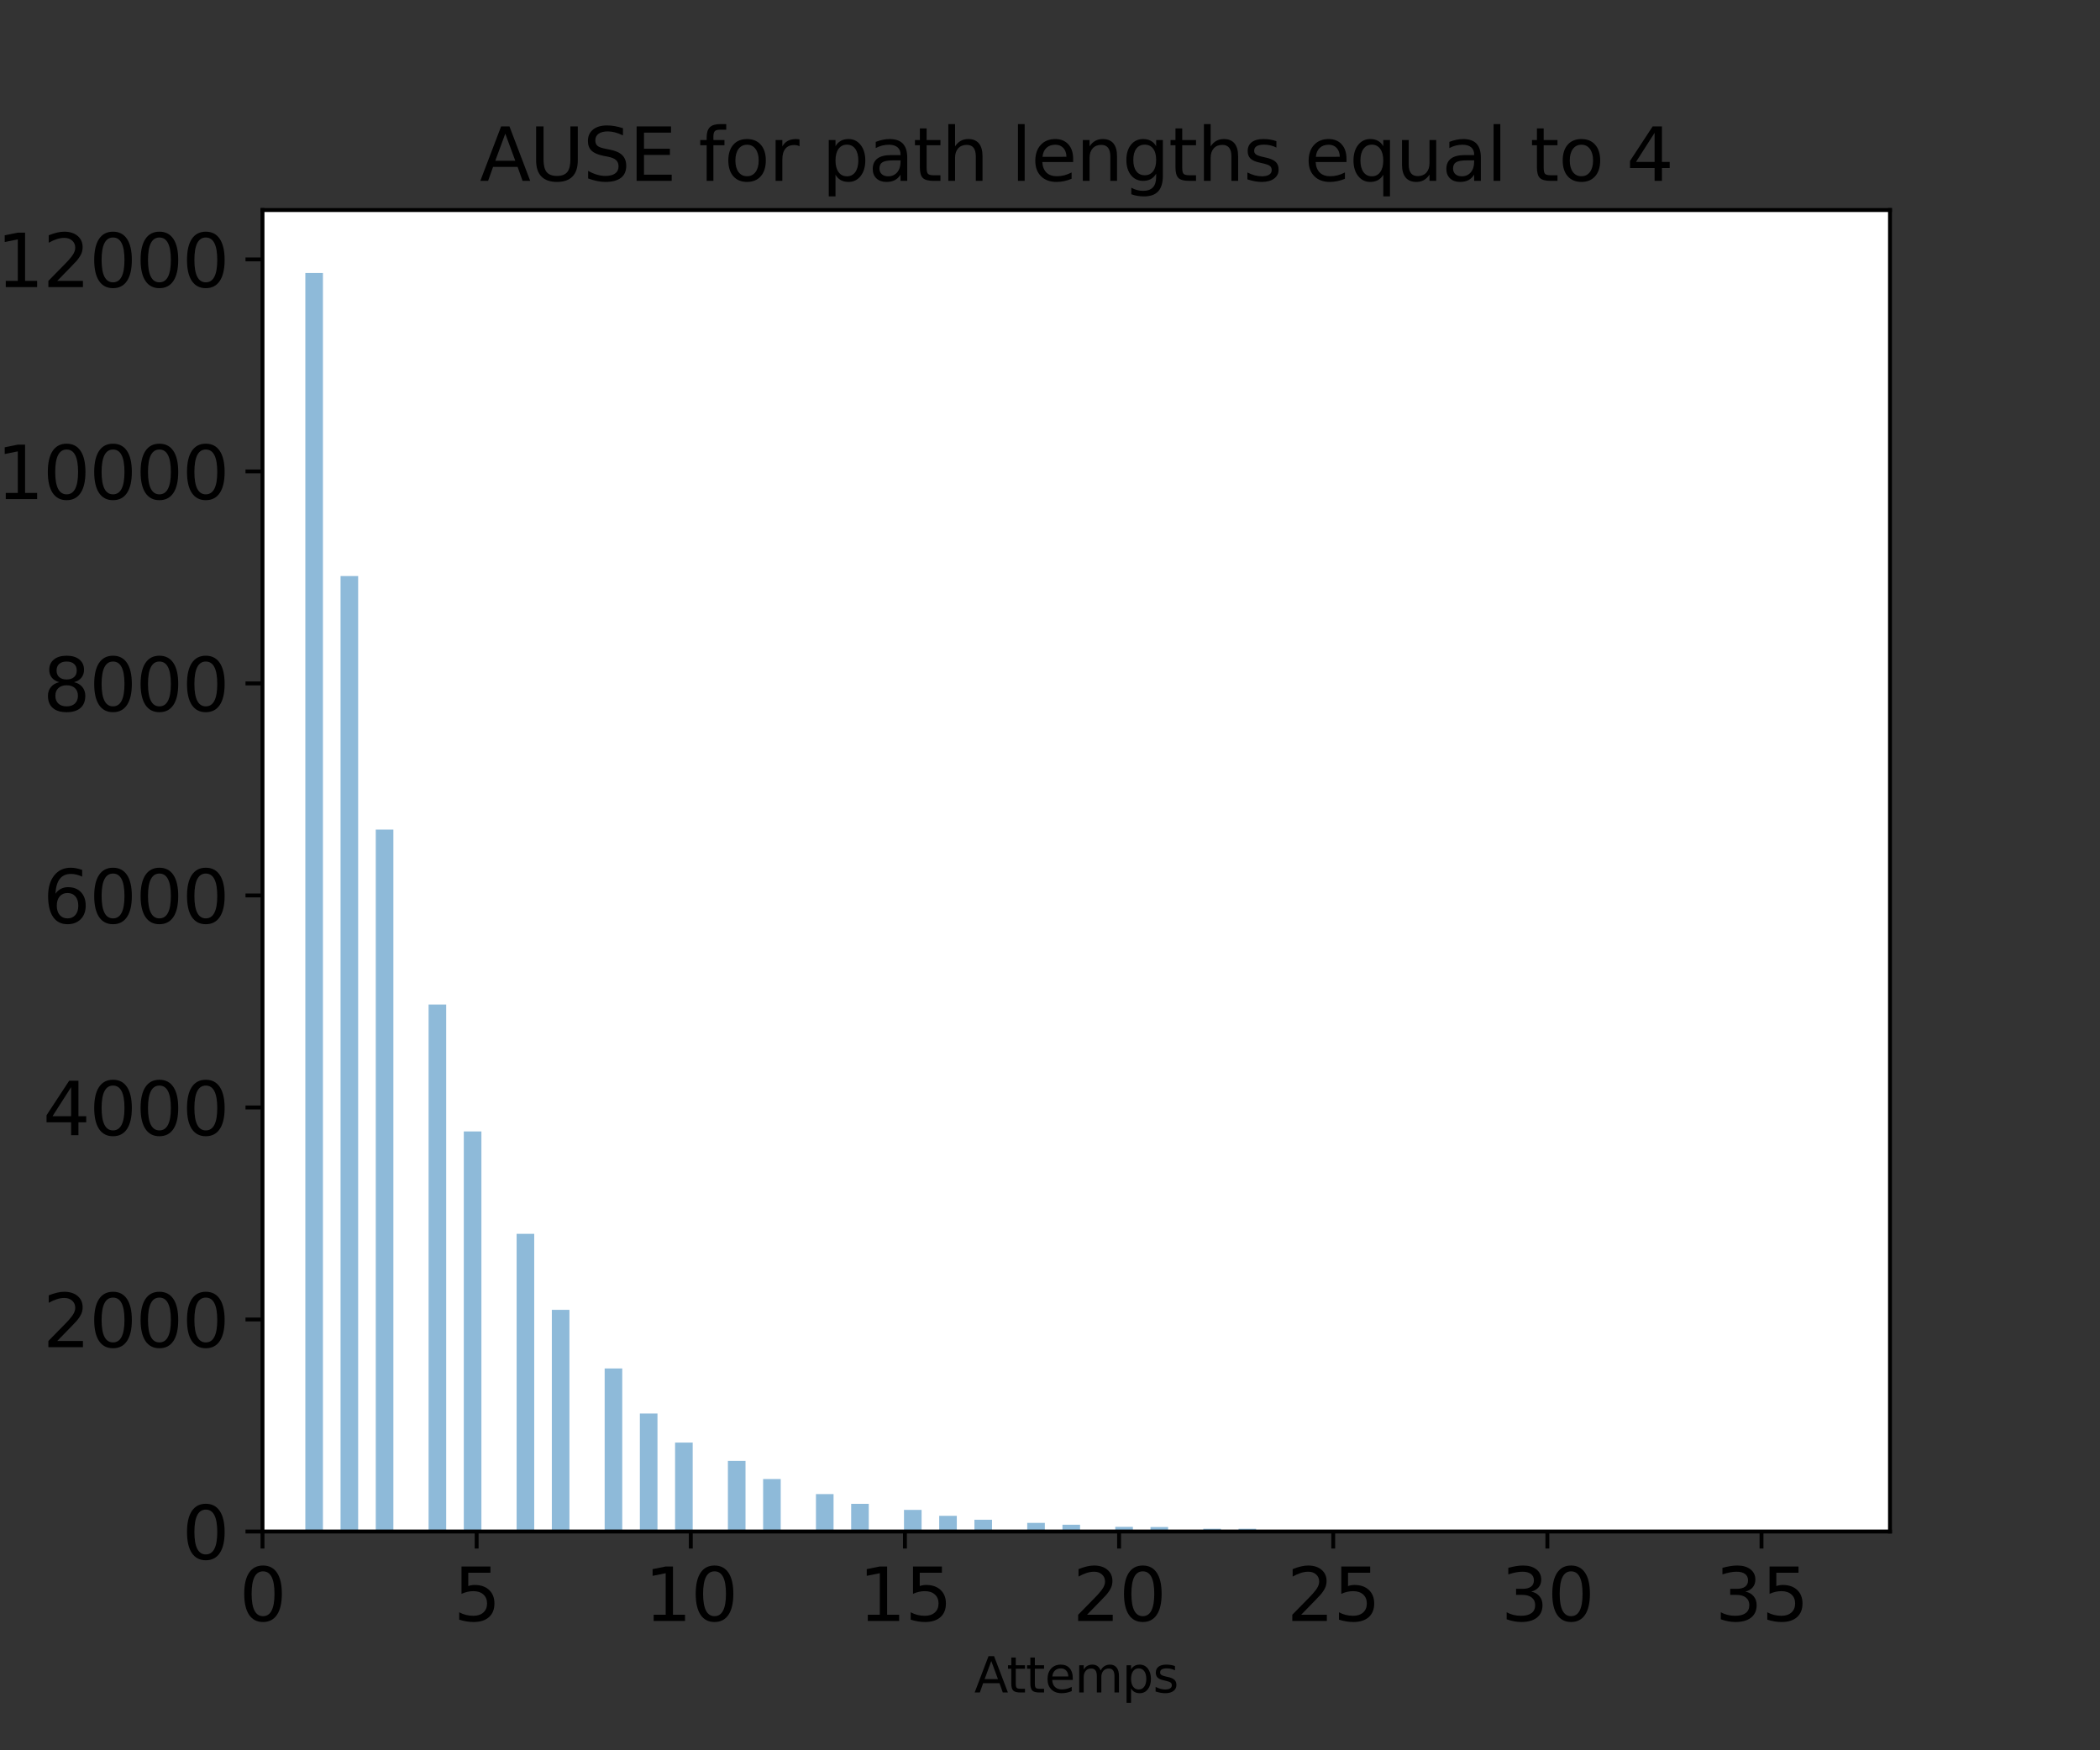 <?xml version="1.0" encoding="utf-8" standalone="no"?>
<!DOCTYPE svg PUBLIC "-//W3C//DTD SVG 1.1//EN"
  "http://www.w3.org/Graphics/SVG/1.1/DTD/svg11.dtd">
<svg xmlns:xlink="http://www.w3.org/1999/xlink" width="432pt" height="360pt" viewBox="0 0 432 360" xmlns="http://www.w3.org/2000/svg" version="1.1">
 <rect x="0" y="0" width="432" height="360" fill="#333333" stroke="none"/>
 <defs>
  <style type="text/css">*{stroke-linejoin: round; stroke-linecap: butt}</style>
 </defs>
 <g id="figure_1">
  <g id="patch_1">
   <path d="M 0 360 
L 432 360 
L 432 0 
L 0 0 
L 0 360 
z
" style="fill: none"/>
  </g>
  <g id="axes_1">
   <g id="patch_2">
    <path d="M 54 315 
L 388.8 315 
L 388.8 43.2 
L 54 43.2 
z
" style="fill: #ffffff"/>
   </g>
   <g id="patch_3">
    <path d="M 62.811 315 
L 66.433 315 
L 66.433 56.143 
L 62.811 56.143 
z
" clip-path="url(#pe72e572b0d)" style="fill: #1f77b4; opacity: 0.5"/>
   </g>
   <g id="patch_4">
    <path d="M 66.433 315 
L 70.055 315 
L 70.055 315 
L 66.433 315 
z
" clip-path="url(#pe72e572b0d)" style="fill: #1f77b4; opacity: 0.5"/>
   </g>
   <g id="patch_5">
    <path d="M 70.055 315 
L 73.677 315 
L 73.677 118.481 
L 70.055 118.481 
z
" clip-path="url(#pe72e572b0d)" style="fill: #1f77b4; opacity: 0.5"/>
   </g>
   <g id="patch_6">
    <path d="M 73.677 315 
L 77.299 315 
L 77.299 315 
L 73.677 315 
z
" clip-path="url(#pe72e572b0d)" style="fill: #1f77b4; opacity: 0.5"/>
   </g>
   <g id="patch_7">
    <path d="M 77.299 315 
L 80.921 315 
L 80.921 170.636 
L 77.299 170.636 
z
" clip-path="url(#pe72e572b0d)" style="fill: #1f77b4; opacity: 0.5"/>
   </g>
   <g id="patch_8">
    <path d="M 80.921 315 
L 84.543 315 
L 84.543 315 
L 80.921 315 
z
" clip-path="url(#pe72e572b0d)" style="fill: #1f77b4; opacity: 0.5"/>
   </g>
   <g id="patch_9">
    <path d="M 84.543 315 
L 88.165 315 
L 88.165 315 
L 84.543 315 
z
" clip-path="url(#pe72e572b0d)" style="fill: #1f77b4; opacity: 0.5"/>
   </g>
   <g id="patch_10">
    <path d="M 88.165 315 
L 91.787 315 
L 91.787 206.612 
L 88.165 206.612 
z
" clip-path="url(#pe72e572b0d)" style="fill: #1f77b4; opacity: 0.5"/>
   </g>
   <g id="patch_11">
    <path d="M 91.787 315 
L 95.409 315 
L 95.409 315 
L 91.787 315 
z
" clip-path="url(#pe72e572b0d)" style="fill: #1f77b4; opacity: 0.5"/>
   </g>
   <g id="patch_12">
    <path d="M 95.409 315 
L 99.032 315 
L 99.032 232.712 
L 95.409 232.712 
z
" clip-path="url(#pe72e572b0d)" style="fill: #1f77b4; opacity: 0.5"/>
   </g>
   <g id="patch_13">
    <path d="M 99.032 315 
L 102.654 315 
L 102.654 315 
L 99.032 315 
z
" clip-path="url(#pe72e572b0d)" style="fill: #1f77b4; opacity: 0.5"/>
   </g>
   <g id="patch_14">
    <path d="M 102.654 315 
L 106.276 315 
L 106.276 315 
L 102.654 315 
z
" clip-path="url(#pe72e572b0d)" style="fill: #1f77b4; opacity: 0.5"/>
   </g>
   <g id="patch_15">
    <path d="M 106.276 315 
L 109.898 315 
L 109.898 253.774 
L 106.276 253.774 
z
" clip-path="url(#pe72e572b0d)" style="fill: #1f77b4; opacity: 0.5"/>
   </g>
   <g id="patch_16">
    <path d="M 109.898 315 
L 113.52 315 
L 113.52 315 
L 109.898 315 
z
" clip-path="url(#pe72e572b0d)" style="fill: #1f77b4; opacity: 0.5"/>
   </g>
   <g id="patch_17">
    <path d="M 113.52 315 
L 117.142 315 
L 117.142 269.408 
L 113.52 269.408 
z
" clip-path="url(#pe72e572b0d)" style="fill: #1f77b4; opacity: 0.5"/>
   </g>
   <g id="patch_18">
    <path d="M 117.142 315 
L 120.764 315 
L 120.764 315 
L 117.142 315 
z
" clip-path="url(#pe72e572b0d)" style="fill: #1f77b4; opacity: 0.5"/>
   </g>
   <g id="patch_19">
    <path d="M 120.764 315 
L 124.386 315 
L 124.386 315 
L 120.764 315 
z
" clip-path="url(#pe72e572b0d)" style="fill: #1f77b4; opacity: 0.5"/>
   </g>
   <g id="patch_20">
    <path d="M 124.386 315 
L 128.008 315 
L 128.008 281.465 
L 124.386 281.465 
z
" clip-path="url(#pe72e572b0d)" style="fill: #1f77b4; opacity: 0.5"/>
   </g>
   <g id="patch_21">
    <path d="M 128.008 315 
L 131.631 315 
L 131.631 315 
L 128.008 315 
z
" clip-path="url(#pe72e572b0d)" style="fill: #1f77b4; opacity: 0.5"/>
   </g>
   <g id="patch_22">
    <path d="M 131.631 315 
L 135.253 315 
L 135.253 290.732 
L 131.631 290.732 
z
" clip-path="url(#pe72e572b0d)" style="fill: #1f77b4; opacity: 0.5"/>
   </g>
   <g id="patch_23">
    <path d="M 135.253 315 
L 138.875 315 
L 138.875 315 
L 135.253 315 
z
" clip-path="url(#pe72e572b0d)" style="fill: #1f77b4; opacity: 0.5"/>
   </g>
   <g id="patch_24">
    <path d="M 138.875 315 
L 142.497 315 
L 142.497 296.706 
L 138.875 296.706 
z
" clip-path="url(#pe72e572b0d)" style="fill: #1f77b4; opacity: 0.5"/>
   </g>
   <g id="patch_25">
    <path d="M 142.497 315 
L 146.119 315 
L 146.119 315 
L 142.497 315 
z
" clip-path="url(#pe72e572b0d)" style="fill: #1f77b4; opacity: 0.5"/>
   </g>
   <g id="patch_26">
    <path d="M 146.119 315 
L 149.741 315 
L 149.741 315 
L 146.119 315 
z
" clip-path="url(#pe72e572b0d)" style="fill: #1f77b4; opacity: 0.5"/>
   </g>
   <g id="patch_27">
    <path d="M 149.741 315 
L 153.363 315 
L 153.363 300.479 
L 149.741 300.479 
z
" clip-path="url(#pe72e572b0d)" style="fill: #1f77b4; opacity: 0.5"/>
   </g>
   <g id="patch_28">
    <path d="M 153.363 315 
L 156.985 315 
L 156.985 315 
L 153.363 315 
z
" clip-path="url(#pe72e572b0d)" style="fill: #1f77b4; opacity: 0.5"/>
   </g>
   <g id="patch_29">
    <path d="M 156.985 315 
L 160.607 315 
L 160.607 304.207 
L 156.985 304.207 
z
" clip-path="url(#pe72e572b0d)" style="fill: #1f77b4; opacity: 0.5"/>
   </g>
   <g id="patch_30">
    <path d="M 160.607 315 
L 164.229 315 
L 164.229 315 
L 160.607 315 
z
" clip-path="url(#pe72e572b0d)" style="fill: #1f77b4; opacity: 0.5"/>
   </g>
   <g id="patch_31">
    <path d="M 164.229 315 
L 167.852 315 
L 167.852 315 
L 164.229 315 
z
" clip-path="url(#pe72e572b0d)" style="fill: #1f77b4; opacity: 0.5"/>
   </g>
   <g id="patch_32">
    <path d="M 167.852 315 
L 171.474 315 
L 171.474 307.303 
L 167.852 307.303 
z
" clip-path="url(#pe72e572b0d)" style="fill: #1f77b4; opacity: 0.5"/>
   </g>
   <g id="patch_33">
    <path d="M 171.474 315 
L 175.096 315 
L 175.096 315 
L 171.474 315 
z
" clip-path="url(#pe72e572b0d)" style="fill: #1f77b4; opacity: 0.5"/>
   </g>
   <g id="patch_34">
    <path d="M 175.096 315 
L 178.718 315 
L 178.718 309.309 
L 175.096 309.309 
z
" clip-path="url(#pe72e572b0d)" style="fill: #1f77b4; opacity: 0.5"/>
   </g>
   <g id="patch_35">
    <path d="M 178.718 315 
L 182.34 315 
L 182.34 315 
L 178.718 315 
z
" clip-path="url(#pe72e572b0d)" style="fill: #1f77b4; opacity: 0.5"/>
   </g>
   <g id="patch_36">
    <path d="M 182.34 315 
L 185.962 315 
L 185.962 315 
L 182.34 315 
z
" clip-path="url(#pe72e572b0d)" style="fill: #1f77b4; opacity: 0.5"/>
   </g>
   <g id="patch_37">
    <path d="M 185.962 315 
L 189.584 315 
L 189.584 310.552 
L 185.962 310.552 
z
" clip-path="url(#pe72e572b0d)" style="fill: #1f77b4; opacity: 0.5"/>
   </g>
   <g id="patch_38">
    <path d="M 189.584 315 
L 193.206 315 
L 193.206 315 
L 189.584 315 
z
" clip-path="url(#pe72e572b0d)" style="fill: #1f77b4; opacity: 0.5"/>
   </g>
   <g id="patch_39">
    <path d="M 193.206 315 
L 196.828 315 
L 196.828 311.773 
L 193.206 311.773 
z
" clip-path="url(#pe72e572b0d)" style="fill: #1f77b4; opacity: 0.5"/>
   </g>
   <g id="patch_40">
    <path d="M 196.828 315 
L 200.451 315 
L 200.451 315 
L 196.828 315 
z
" clip-path="url(#pe72e572b0d)" style="fill: #1f77b4; opacity: 0.5"/>
   </g>
   <g id="patch_41">
    <path d="M 200.451 315 
L 204.073 315 
L 204.073 312.58 
L 200.451 312.58 
z
" clip-path="url(#pe72e572b0d)" style="fill: #1f77b4; opacity: 0.5"/>
   </g>
   <g id="patch_42">
    <path d="M 204.073 315 
L 207.695 315 
L 207.695 315 
L 204.073 315 
z
" clip-path="url(#pe72e572b0d)" style="fill: #1f77b4; opacity: 0.5"/>
   </g>
   <g id="patch_43">
    <path d="M 207.695 315 
L 211.317 315 
L 211.317 315 
L 207.695 315 
z
" clip-path="url(#pe72e572b0d)" style="fill: #1f77b4; opacity: 0.5"/>
   </g>
   <g id="patch_44">
    <path d="M 211.317 315 
L 214.939 315 
L 214.939 313.234 
L 211.317 313.234 
z
" clip-path="url(#pe72e572b0d)" style="fill: #1f77b4; opacity: 0.5"/>
   </g>
   <g id="patch_45">
    <path d="M 214.939 315 
L 218.561 315 
L 218.561 315 
L 214.939 315 
z
" clip-path="url(#pe72e572b0d)" style="fill: #1f77b4; opacity: 0.5"/>
   </g>
   <g id="patch_46">
    <path d="M 218.561 315 
L 222.183 315 
L 222.183 313.605 
L 218.561 313.605 
z
" clip-path="url(#pe72e572b0d)" style="fill: #1f77b4; opacity: 0.5"/>
   </g>
   <g id="patch_47">
    <path d="M 222.183 315 
L 225.805 315 
L 225.805 315 
L 222.183 315 
z
" clip-path="url(#pe72e572b0d)" style="fill: #1f77b4; opacity: 0.5"/>
   </g>
   <g id="patch_48">
    <path d="M 225.805 315 
L 229.427 315 
L 229.427 315 
L 225.805 315 
z
" clip-path="url(#pe72e572b0d)" style="fill: #1f77b4; opacity: 0.5"/>
   </g>
   <g id="patch_49">
    <path d="M 229.427 315 
L 233.049 315 
L 233.049 314.041 
L 229.427 314.041 
z
" clip-path="url(#pe72e572b0d)" style="fill: #1f77b4; opacity: 0.5"/>
   </g>
   <g id="patch_50">
    <path d="M 233.049 315 
L 236.672 315 
L 236.672 315 
L 233.049 315 
z
" clip-path="url(#pe72e572b0d)" style="fill: #1f77b4; opacity: 0.5"/>
   </g>
   <g id="patch_51">
    <path d="M 236.672 315 
L 240.294 315 
L 240.294 314.084 
L 236.672 314.084 
z
" clip-path="url(#pe72e572b0d)" style="fill: #1f77b4; opacity: 0.5"/>
   </g>
   <g id="patch_52">
    <path d="M 240.294 315 
L 243.916 315 
L 243.916 315 
L 240.294 315 
z
" clip-path="url(#pe72e572b0d)" style="fill: #1f77b4; opacity: 0.5"/>
   </g>
   <g id="patch_53">
    <path d="M 243.916 315 
L 247.538 315 
L 247.538 315 
L 243.916 315 
z
" clip-path="url(#pe72e572b0d)" style="fill: #1f77b4; opacity: 0.5"/>
   </g>
   <g id="patch_54">
    <path d="M 247.538 315 
L 251.16 315 
L 251.16 314.433 
L 247.538 314.433 
z
" clip-path="url(#pe72e572b0d)" style="fill: #1f77b4; opacity: 0.5"/>
   </g>
   <g id="patch_55">
    <path d="M 251.16 315 
L 254.782 315 
L 254.782 315 
L 251.16 315 
z
" clip-path="url(#pe72e572b0d)" style="fill: #1f77b4; opacity: 0.5"/>
   </g>
   <g id="patch_56">
    <path d="M 254.782 315 
L 258.404 315 
L 258.404 314.433 
L 254.782 314.433 
z
" clip-path="url(#pe72e572b0d)" style="fill: #1f77b4; opacity: 0.5"/>
   </g>
   <g id="patch_57">
    <path d="M 258.404 315 
L 262.026 315 
L 262.026 315 
L 258.404 315 
z
" clip-path="url(#pe72e572b0d)" style="fill: #1f77b4; opacity: 0.5"/>
   </g>
   <g id="patch_58">
    <path d="M 262.026 315 
L 265.648 315 
L 265.648 314.695 
L 262.026 314.695 
z
" clip-path="url(#pe72e572b0d)" style="fill: #1f77b4; opacity: 0.5"/>
   </g>
   <g id="patch_59">
    <path d="M 265.648 315 
L 269.271 315 
L 269.271 315 
L 265.648 315 
z
" clip-path="url(#pe72e572b0d)" style="fill: #1f77b4; opacity: 0.5"/>
   </g>
   <g id="patch_60">
    <path d="M 269.271 315 
L 272.893 315 
L 272.893 315 
L 269.271 315 
z
" clip-path="url(#pe72e572b0d)" style="fill: #1f77b4; opacity: 0.5"/>
   </g>
   <g id="patch_61">
    <path d="M 272.893 315 
L 276.515 315 
L 276.515 314.76 
L 272.893 314.76 
z
" clip-path="url(#pe72e572b0d)" style="fill: #1f77b4; opacity: 0.5"/>
   </g>
   <g id="patch_62">
    <path d="M 276.515 315 
L 280.137 315 
L 280.137 315 
L 276.515 315 
z
" clip-path="url(#pe72e572b0d)" style="fill: #1f77b4; opacity: 0.5"/>
   </g>
   <g id="patch_63">
    <path d="M 280.137 315 
L 283.759 315 
L 283.759 314.717 
L 280.137 314.717 
z
" clip-path="url(#pe72e572b0d)" style="fill: #1f77b4; opacity: 0.5"/>
   </g>
   <g id="patch_64">
    <path d="M 283.759 315 
L 287.381 315 
L 287.381 315 
L 283.759 315 
z
" clip-path="url(#pe72e572b0d)" style="fill: #1f77b4; opacity: 0.5"/>
   </g>
   <g id="patch_65">
    <path d="M 287.381 315 
L 291.003 315 
L 291.003 315 
L 287.381 315 
z
" clip-path="url(#pe72e572b0d)" style="fill: #1f77b4; opacity: 0.5"/>
   </g>
   <g id="patch_66">
    <path d="M 291.003 315 
L 294.625 315 
L 294.625 314.913 
L 291.003 314.913 
z
" clip-path="url(#pe72e572b0d)" style="fill: #1f77b4; opacity: 0.5"/>
   </g>
   <g id="patch_67">
    <path d="M 294.625 315 
L 298.247 315 
L 298.247 315 
L 294.625 315 
z
" clip-path="url(#pe72e572b0d)" style="fill: #1f77b4; opacity: 0.5"/>
   </g>
   <g id="patch_68">
    <path d="M 298.247 315 
L 301.869 315 
L 301.869 314.826 
L 298.247 314.826 
z
" clip-path="url(#pe72e572b0d)" style="fill: #1f77b4; opacity: 0.5"/>
   </g>
   <g id="patch_69">
    <path d="M 301.869 315 
L 305.492 315 
L 305.492 315 
L 301.869 315 
z
" clip-path="url(#pe72e572b0d)" style="fill: #1f77b4; opacity: 0.5"/>
   </g>
   <g id="patch_70">
    <path d="M 305.492 315 
L 309.114 315 
L 309.114 315 
L 305.492 315 
z
" clip-path="url(#pe72e572b0d)" style="fill: #1f77b4; opacity: 0.5"/>
   </g>
   <g id="patch_71">
    <path d="M 309.114 315 
L 312.736 315 
L 312.736 314.935 
L 309.114 314.935 
z
" clip-path="url(#pe72e572b0d)" style="fill: #1f77b4; opacity: 0.5"/>
   </g>
   <g id="patch_72">
    <path d="M 312.736 315 
L 316.358 315 
L 316.358 315 
L 312.736 315 
z
" clip-path="url(#pe72e572b0d)" style="fill: #1f77b4; opacity: 0.5"/>
   </g>
   <g id="patch_73">
    <path d="M 316.358 315 
L 319.98 315 
L 319.98 314.956 
L 316.358 314.956 
z
" clip-path="url(#pe72e572b0d)" style="fill: #1f77b4; opacity: 0.5"/>
   </g>
   <g id="patch_74">
    <path d="M 319.98 315 
L 323.602 315 
L 323.602 315 
L 319.98 315 
z
" clip-path="url(#pe72e572b0d)" style="fill: #1f77b4; opacity: 0.5"/>
   </g>
   <g id="patch_75">
    <path d="M 323.602 315 
L 327.224 315 
L 327.224 314.935 
L 323.602 314.935 
z
" clip-path="url(#pe72e572b0d)" style="fill: #1f77b4; opacity: 0.5"/>
   </g>
   <g id="patch_76">
    <path d="M 327.224 315 
L 330.846 315 
L 330.846 315 
L 327.224 315 
z
" clip-path="url(#pe72e572b0d)" style="fill: #1f77b4; opacity: 0.5"/>
   </g>
   <g id="patch_77">
    <path d="M 330.846 315 
L 334.468 315 
L 334.468 315 
L 330.846 315 
z
" clip-path="url(#pe72e572b0d)" style="fill: #1f77b4; opacity: 0.5"/>
   </g>
   <g id="patch_78">
    <path d="M 334.468 315 
L 338.091 315 
L 338.091 314.913 
L 334.468 314.913 
z
" clip-path="url(#pe72e572b0d)" style="fill: #1f77b4; opacity: 0.5"/>
   </g>
   <g id="patch_79">
    <path d="M 338.091 315 
L 341.713 315 
L 341.713 315 
L 338.091 315 
z
" clip-path="url(#pe72e572b0d)" style="fill: #1f77b4; opacity: 0.5"/>
   </g>
   <g id="patch_80">
    <path d="M 341.713 315 
L 345.335 315 
L 345.335 314.956 
L 341.713 314.956 
z
" clip-path="url(#pe72e572b0d)" style="fill: #1f77b4; opacity: 0.5"/>
   </g>
   <g id="patch_81">
    <path d="M 345.335 315 
L 348.957 315 
L 348.957 315 
L 345.335 315 
z
" clip-path="url(#pe72e572b0d)" style="fill: #1f77b4; opacity: 0.5"/>
   </g>
   <g id="patch_82">
    <path d="M 348.957 315 
L 352.579 315 
L 352.579 315 
L 348.957 315 
z
" clip-path="url(#pe72e572b0d)" style="fill: #1f77b4; opacity: 0.5"/>
   </g>
   <g id="patch_83">
    <path d="M 352.579 315 
L 356.201 315 
L 356.201 315 
L 352.579 315 
z
" clip-path="url(#pe72e572b0d)" style="fill: #1f77b4; opacity: 0.5"/>
   </g>
   <g id="patch_84">
    <path d="M 356.201 315 
L 359.823 315 
L 359.823 315 
L 356.201 315 
z
" clip-path="url(#pe72e572b0d)" style="fill: #1f77b4; opacity: 0.5"/>
   </g>
   <g id="patch_85">
    <path d="M 359.823 315 
L 363.445 315 
L 363.445 315 
L 359.823 315 
z
" clip-path="url(#pe72e572b0d)" style="fill: #1f77b4; opacity: 0.5"/>
   </g>
   <g id="patch_86">
    <path d="M 363.445 315 
L 367.067 315 
L 367.067 315 
L 363.445 315 
z
" clip-path="url(#pe72e572b0d)" style="fill: #1f77b4; opacity: 0.5"/>
   </g>
   <g id="patch_87">
    <path d="M 367.067 315 
L 370.689 315 
L 370.689 315 
L 367.067 315 
z
" clip-path="url(#pe72e572b0d)" style="fill: #1f77b4; opacity: 0.5"/>
   </g>
   <g id="patch_88">
    <path d="M 370.689 315 
L 374.312 315 
L 374.312 315 
L 370.689 315 
z
" clip-path="url(#pe72e572b0d)" style="fill: #1f77b4; opacity: 0.5"/>
   </g>
   <g id="patch_89">
    <path d="M 374.312 315 
L 377.934 315 
L 377.934 315 
L 374.312 315 
z
" clip-path="url(#pe72e572b0d)" style="fill: #1f77b4; opacity: 0.5"/>
   </g>
   <g id="patch_90">
    <path d="M 377.934 315 
L 381.556 315 
L 381.556 314.978 
L 377.934 314.978 
z
" clip-path="url(#pe72e572b0d)" style="fill: #1f77b4; opacity: 0.5"/>
   </g>
   <g id="patch_91">
    <path d="M 381.556 315 
L 385.178 315 
L 385.178 315 
L 381.556 315 
z
" clip-path="url(#pe72e572b0d)" style="fill: #1f77b4; opacity: 0.5"/>
   </g>
   <g id="patch_92">
    <path d="M 385.178 315 
L 388.8 315 
L 388.8 314.978 
L 385.178 314.978 
z
" clip-path="url(#pe72e572b0d)" style="fill: #1f77b4; opacity: 0.5"/>
   </g>
   <g id="matplotlib.axis_1">
    <g id="xtick_1">
     <g id="line2d_1">
      <defs>
       <path id="m2bf06a7ca9" d="M 0 0 
L 0 3.5 
" style="stroke: #000000; stroke-width: 0.8"/>
      </defs>
      <g>
       <use xlink:href="#m2bf06a7ca9" x="54" y="315" style="stroke: #000000; stroke-width: 0.8"/>
      </g>
     </g>
     <g id="text_1">
      <!-- 0 -->
      <g transform="translate(49.228 333.398) scale(0.15 -0.15)">
       <defs>
        <path id="DejaVuSans-30" d="M 2034 4250 
Q 1547 4250 1301 3770 
Q 1056 3291 1056 2328 
Q 1056 1369 1301 889 
Q 1547 409 2034 409 
Q 2525 409 2770 889 
Q 3016 1369 3016 2328 
Q 3016 3291 2770 3770 
Q 2525 4250 2034 4250 
z
M 2034 4750 
Q 2819 4750 3233 4129 
Q 3647 3509 3647 2328 
Q 3647 1150 3233 529 
Q 2819 -91 2034 -91 
Q 1250 -91 836 529 
Q 422 1150 422 2328 
Q 422 3509 836 4129 
Q 1250 4750 2034 4750 
z
" transform="scale(0.016)"/>
       </defs>
       <use xlink:href="#DejaVuSans-30"/>
      </g>
     </g>
    </g>
    <g id="xtick_2">
     <g id="line2d_2">
      <g>
       <use xlink:href="#m2bf06a7ca9" x="98.053" y="315" style="stroke: #000000; stroke-width: 0.8"/>
      </g>
     </g>
     <g id="text_2">
      <!-- 5 -->
      <g transform="translate(93.281 333.398) scale(0.15 -0.15)">
       <defs>
        <path id="DejaVuSans-35" d="M 691 4666 
L 3169 4666 
L 3169 4134 
L 1269 4134 
L 1269 2991 
Q 1406 3038 1543 3061 
Q 1681 3084 1819 3084 
Q 2600 3084 3056 2656 
Q 3513 2228 3513 1497 
Q 3513 744 3044 326 
Q 2575 -91 1722 -91 
Q 1428 -91 1123 -41 
Q 819 9 494 109 
L 494 744 
Q 775 591 1075 516 
Q 1375 441 1709 441 
Q 2250 441 2565 725 
Q 2881 1009 2881 1497 
Q 2881 1984 2565 2268 
Q 2250 2553 1709 2553 
Q 1456 2553 1204 2497 
Q 953 2441 691 2322 
L 691 4666 
z
" transform="scale(0.016)"/>
       </defs>
       <use xlink:href="#DejaVuSans-35"/>
      </g>
     </g>
    </g>
    <g id="xtick_3">
     <g id="line2d_3">
      <g>
       <use xlink:href="#m2bf06a7ca9" x="142.105" y="315" style="stroke: #000000; stroke-width: 0.8"/>
      </g>
     </g>
     <g id="text_3">
      <!-- 10 -->
      <g transform="translate(132.562 333.398) scale(0.15 -0.15)">
       <defs>
        <path id="DejaVuSans-31" d="M 794 531 
L 1825 531 
L 1825 4091 
L 703 3866 
L 703 4441 
L 1819 4666 
L 2450 4666 
L 2450 531 
L 3481 531 
L 3481 0 
L 794 0 
L 794 531 
z
" transform="scale(0.016)"/>
       </defs>
       <use xlink:href="#DejaVuSans-31"/>
       <use xlink:href="#DejaVuSans-30" x="63.623"/>
      </g>
     </g>
    </g>
    <g id="xtick_4">
     <g id="line2d_4">
      <g>
       <use xlink:href="#m2bf06a7ca9" x="186.158" y="315" style="stroke: #000000; stroke-width: 0.8"/>
      </g>
     </g>
     <g id="text_4">
      <!-- 15 -->
      <g transform="translate(176.614 333.398) scale(0.15 -0.15)">
       <use xlink:href="#DejaVuSans-31"/>
       <use xlink:href="#DejaVuSans-35" x="63.623"/>
      </g>
     </g>
    </g>
    <g id="xtick_5">
     <g id="line2d_5">
      <g>
       <use xlink:href="#m2bf06a7ca9" x="230.211" y="315" style="stroke: #000000; stroke-width: 0.8"/>
      </g>
     </g>
     <g id="text_5">
      <!-- 20 -->
      <g transform="translate(220.667 333.398) scale(0.15 -0.15)">
       <defs>
        <path id="DejaVuSans-32" d="M 1228 531 
L 3431 531 
L 3431 0 
L 469 0 
L 469 531 
Q 828 903 1448 1529 
Q 2069 2156 2228 2338 
Q 2531 2678 2651 2914 
Q 2772 3150 2772 3378 
Q 2772 3750 2511 3984 
Q 2250 4219 1831 4219 
Q 1534 4219 1204 4116 
Q 875 4013 500 3803 
L 500 4441 
Q 881 4594 1212 4672 
Q 1544 4750 1819 4750 
Q 2544 4750 2975 4387 
Q 3406 4025 3406 3419 
Q 3406 3131 3298 2873 
Q 3191 2616 2906 2266 
Q 2828 2175 2409 1742 
Q 1991 1309 1228 531 
z
" transform="scale(0.016)"/>
       </defs>
       <use xlink:href="#DejaVuSans-32"/>
       <use xlink:href="#DejaVuSans-30" x="63.623"/>
      </g>
     </g>
    </g>
    <g id="xtick_6">
     <g id="line2d_6">
      <g>
       <use xlink:href="#m2bf06a7ca9" x="274.263" y="315" style="stroke: #000000; stroke-width: 0.8"/>
      </g>
     </g>
     <g id="text_6">
      <!-- 25 -->
      <g transform="translate(264.719 333.398) scale(0.15 -0.15)">
       <use xlink:href="#DejaVuSans-32"/>
       <use xlink:href="#DejaVuSans-35" x="63.623"/>
      </g>
     </g>
    </g>
    <g id="xtick_7">
     <g id="line2d_7">
      <g>
       <use xlink:href="#m2bf06a7ca9" x="318.316" y="315" style="stroke: #000000; stroke-width: 0.8"/>
      </g>
     </g>
     <g id="text_7">
      <!-- 30 -->
      <g transform="translate(308.772 333.398) scale(0.15 -0.15)">
       <defs>
        <path id="DejaVuSans-33" d="M 2597 2516 
Q 3050 2419 3304 2112 
Q 3559 1806 3559 1356 
Q 3559 666 3084 287 
Q 2609 -91 1734 -91 
Q 1441 -91 1130 -33 
Q 819 25 488 141 
L 488 750 
Q 750 597 1062 519 
Q 1375 441 1716 441 
Q 2309 441 2620 675 
Q 2931 909 2931 1356 
Q 2931 1769 2642 2001 
Q 2353 2234 1838 2234 
L 1294 2234 
L 1294 2753 
L 1863 2753 
Q 2328 2753 2575 2939 
Q 2822 3125 2822 3475 
Q 2822 3834 2567 4026 
Q 2313 4219 1838 4219 
Q 1578 4219 1281 4162 
Q 984 4106 628 3988 
L 628 4550 
Q 988 4650 1302 4700 
Q 1616 4750 1894 4750 
Q 2613 4750 3031 4423 
Q 3450 4097 3450 3541 
Q 3450 3153 3228 2886 
Q 3006 2619 2597 2516 
z
" transform="scale(0.016)"/>
       </defs>
       <use xlink:href="#DejaVuSans-33"/>
       <use xlink:href="#DejaVuSans-30" x="63.623"/>
      </g>
     </g>
    </g>
    <g id="xtick_8">
     <g id="line2d_8">
      <g>
       <use xlink:href="#m2bf06a7ca9" x="362.368" y="315" style="stroke: #000000; stroke-width: 0.8"/>
      </g>
     </g>
     <g id="text_8">
      <!-- 35 -->
      <g transform="translate(352.825 333.398) scale(0.15 -0.15)">
       <use xlink:href="#DejaVuSans-33"/>
       <use xlink:href="#DejaVuSans-35" x="63.623"/>
      </g>
     </g>
    </g>
    <g id="text_9">
     <!-- Attemps -->
     <g transform="translate(200.421 348.116) scale(0.1 -0.1)">
      <defs>
       <path id="DejaVuSans-41" d="M 2188 4044 
L 1331 1722 
L 3047 1722 
L 2188 4044 
z
M 1831 4666 
L 2547 4666 
L 4325 0 
L 3669 0 
L 3244 1197 
L 1141 1197 
L 716 0 
L 50 0 
L 1831 4666 
z
" transform="scale(0.016)"/>
       <path id="DejaVuSans-74" d="M 1172 4494 
L 1172 3500 
L 2356 3500 
L 2356 3053 
L 1172 3053 
L 1172 1153 
Q 1172 725 1289 603 
Q 1406 481 1766 481 
L 2356 481 
L 2356 0 
L 1766 0 
Q 1100 0 847 248 
Q 594 497 594 1153 
L 594 3053 
L 172 3053 
L 172 3500 
L 594 3500 
L 594 4494 
L 1172 4494 
z
" transform="scale(0.016)"/>
       <path id="DejaVuSans-65" d="M 3597 1894 
L 3597 1613 
L 953 1613 
Q 991 1019 1311 708 
Q 1631 397 2203 397 
Q 2534 397 2845 478 
Q 3156 559 3463 722 
L 3463 178 
Q 3153 47 2828 -22 
Q 2503 -91 2169 -91 
Q 1331 -91 842 396 
Q 353 884 353 1716 
Q 353 2575 817 3079 
Q 1281 3584 2069 3584 
Q 2775 3584 3186 3129 
Q 3597 2675 3597 1894 
z
M 3022 2063 
Q 3016 2534 2758 2815 
Q 2500 3097 2075 3097 
Q 1594 3097 1305 2825 
Q 1016 2553 972 2059 
L 3022 2063 
z
" transform="scale(0.016)"/>
       <path id="DejaVuSans-6d" d="M 3328 2828 
Q 3544 3216 3844 3400 
Q 4144 3584 4550 3584 
Q 5097 3584 5394 3201 
Q 5691 2819 5691 2113 
L 5691 0 
L 5113 0 
L 5113 2094 
Q 5113 2597 4934 2840 
Q 4756 3084 4391 3084 
Q 3944 3084 3684 2787 
Q 3425 2491 3425 1978 
L 3425 0 
L 2847 0 
L 2847 2094 
Q 2847 2600 2669 2842 
Q 2491 3084 2119 3084 
Q 1678 3084 1418 2786 
Q 1159 2488 1159 1978 
L 1159 0 
L 581 0 
L 581 3500 
L 1159 3500 
L 1159 2956 
Q 1356 3278 1631 3431 
Q 1906 3584 2284 3584 
Q 2666 3584 2933 3390 
Q 3200 3197 3328 2828 
z
" transform="scale(0.016)"/>
       <path id="DejaVuSans-70" d="M 1159 525 
L 1159 -1331 
L 581 -1331 
L 581 3500 
L 1159 3500 
L 1159 2969 
Q 1341 3281 1617 3432 
Q 1894 3584 2278 3584 
Q 2916 3584 3314 3078 
Q 3713 2572 3713 1747 
Q 3713 922 3314 415 
Q 2916 -91 2278 -91 
Q 1894 -91 1617 61 
Q 1341 213 1159 525 
z
M 3116 1747 
Q 3116 2381 2855 2742 
Q 2594 3103 2138 3103 
Q 1681 3103 1420 2742 
Q 1159 2381 1159 1747 
Q 1159 1113 1420 752 
Q 1681 391 2138 391 
Q 2594 391 2855 752 
Q 3116 1113 3116 1747 
z
" transform="scale(0.016)"/>
       <path id="DejaVuSans-73" d="M 2834 3397 
L 2834 2853 
Q 2591 2978 2328 3040 
Q 2066 3103 1784 3103 
Q 1356 3103 1142 2972 
Q 928 2841 928 2578 
Q 928 2378 1081 2264 
Q 1234 2150 1697 2047 
L 1894 2003 
Q 2506 1872 2764 1633 
Q 3022 1394 3022 966 
Q 3022 478 2636 193 
Q 2250 -91 1575 -91 
Q 1294 -91 989 -36 
Q 684 19 347 128 
L 347 722 
Q 666 556 975 473 
Q 1284 391 1588 391 
Q 1994 391 2212 530 
Q 2431 669 2431 922 
Q 2431 1156 2273 1281 
Q 2116 1406 1581 1522 
L 1381 1569 
Q 847 1681 609 1914 
Q 372 2147 372 2553 
Q 372 3047 722 3315 
Q 1072 3584 1716 3584 
Q 2034 3584 2315 3537 
Q 2597 3491 2834 3397 
z
" transform="scale(0.016)"/>
      </defs>
      <use xlink:href="#DejaVuSans-41"/>
      <use xlink:href="#DejaVuSans-74" x="66.658"/>
      <use xlink:href="#DejaVuSans-74" x="105.867"/>
      <use xlink:href="#DejaVuSans-65" x="145.076"/>
      <use xlink:href="#DejaVuSans-6d" x="206.6"/>
      <use xlink:href="#DejaVuSans-70" x="304.012"/>
      <use xlink:href="#DejaVuSans-73" x="367.488"/>
     </g>
    </g>
   </g>
   <g id="matplotlib.axis_2">
    <g id="ytick_1">
     <g id="line2d_9">
      <defs>
       <path id="m975095a166" d="M 0 0 
L -3.5 0 
" style="stroke: #000000; stroke-width: 0.8"/>
      </defs>
      <g>
       <use xlink:href="#m975095a166" x="54" y="315" style="stroke: #000000; stroke-width: 0.8"/>
      </g>
     </g>
     <g id="text_10">
      <!-- 0 -->
      <g transform="translate(37.456 320.699) scale(0.15 -0.15)">
       <use xlink:href="#DejaVuSans-30"/>
      </g>
     </g>
    </g>
    <g id="ytick_2">
     <g id="line2d_10">
      <g>
       <use xlink:href="#m975095a166" x="54" y="271.392" style="stroke: #000000; stroke-width: 0.8"/>
      </g>
     </g>
     <g id="text_11">
      <!-- 2000 -->
      <g transform="translate(8.825 277.091) scale(0.15 -0.15)">
       <use xlink:href="#DejaVuSans-32"/>
       <use xlink:href="#DejaVuSans-30" x="63.623"/>
       <use xlink:href="#DejaVuSans-30" x="127.246"/>
       <use xlink:href="#DejaVuSans-30" x="190.869"/>
      </g>
     </g>
    </g>
    <g id="ytick_3">
     <g id="line2d_11">
      <g>
       <use xlink:href="#m975095a166" x="54" y="227.784" style="stroke: #000000; stroke-width: 0.8"/>
      </g>
     </g>
     <g id="text_12">
      <!-- 4000 -->
      <g transform="translate(8.825 233.483) scale(0.15 -0.15)">
       <defs>
        <path id="DejaVuSans-34" d="M 2419 4116 
L 825 1625 
L 2419 1625 
L 2419 4116 
z
M 2253 4666 
L 3047 4666 
L 3047 1625 
L 3713 1625 
L 3713 1100 
L 3047 1100 
L 3047 0 
L 2419 0 
L 2419 1100 
L 313 1100 
L 313 1709 
L 2253 4666 
z
" transform="scale(0.016)"/>
       </defs>
       <use xlink:href="#DejaVuSans-34"/>
       <use xlink:href="#DejaVuSans-30" x="63.623"/>
       <use xlink:href="#DejaVuSans-30" x="127.246"/>
       <use xlink:href="#DejaVuSans-30" x="190.869"/>
      </g>
     </g>
    </g>
    <g id="ytick_4">
     <g id="line2d_12">
      <g>
       <use xlink:href="#m975095a166" x="54" y="184.176" style="stroke: #000000; stroke-width: 0.8"/>
      </g>
     </g>
     <g id="text_13">
      <!-- 6000 -->
      <g transform="translate(8.825 189.875) scale(0.15 -0.15)">
       <defs>
        <path id="DejaVuSans-36" d="M 2113 2584 
Q 1688 2584 1439 2293 
Q 1191 2003 1191 1497 
Q 1191 994 1439 701 
Q 1688 409 2113 409 
Q 2538 409 2786 701 
Q 3034 994 3034 1497 
Q 3034 2003 2786 2293 
Q 2538 2584 2113 2584 
z
M 3366 4563 
L 3366 3988 
Q 3128 4100 2886 4159 
Q 2644 4219 2406 4219 
Q 1781 4219 1451 3797 
Q 1122 3375 1075 2522 
Q 1259 2794 1537 2939 
Q 1816 3084 2150 3084 
Q 2853 3084 3261 2657 
Q 3669 2231 3669 1497 
Q 3669 778 3244 343 
Q 2819 -91 2113 -91 
Q 1303 -91 875 529 
Q 447 1150 447 2328 
Q 447 3434 972 4092 
Q 1497 4750 2381 4750 
Q 2619 4750 2861 4703 
Q 3103 4656 3366 4563 
z
" transform="scale(0.016)"/>
       </defs>
       <use xlink:href="#DejaVuSans-36"/>
       <use xlink:href="#DejaVuSans-30" x="63.623"/>
       <use xlink:href="#DejaVuSans-30" x="127.246"/>
       <use xlink:href="#DejaVuSans-30" x="190.869"/>
      </g>
     </g>
    </g>
    <g id="ytick_5">
     <g id="line2d_13">
      <g>
       <use xlink:href="#m975095a166" x="54" y="140.568" style="stroke: #000000; stroke-width: 0.8"/>
      </g>
     </g>
     <g id="text_14">
      <!-- 8000 -->
      <g transform="translate(8.825 146.267) scale(0.15 -0.15)">
       <defs>
        <path id="DejaVuSans-38" d="M 2034 2216 
Q 1584 2216 1326 1975 
Q 1069 1734 1069 1313 
Q 1069 891 1326 650 
Q 1584 409 2034 409 
Q 2484 409 2743 651 
Q 3003 894 3003 1313 
Q 3003 1734 2745 1975 
Q 2488 2216 2034 2216 
z
M 1403 2484 
Q 997 2584 770 2862 
Q 544 3141 544 3541 
Q 544 4100 942 4425 
Q 1341 4750 2034 4750 
Q 2731 4750 3128 4425 
Q 3525 4100 3525 3541 
Q 3525 3141 3298 2862 
Q 3072 2584 2669 2484 
Q 3125 2378 3379 2068 
Q 3634 1759 3634 1313 
Q 3634 634 3220 271 
Q 2806 -91 2034 -91 
Q 1263 -91 848 271 
Q 434 634 434 1313 
Q 434 1759 690 2068 
Q 947 2378 1403 2484 
z
M 1172 3481 
Q 1172 3119 1398 2916 
Q 1625 2713 2034 2713 
Q 2441 2713 2670 2916 
Q 2900 3119 2900 3481 
Q 2900 3844 2670 4047 
Q 2441 4250 2034 4250 
Q 1625 4250 1398 4047 
Q 1172 3844 1172 3481 
z
" transform="scale(0.016)"/>
       </defs>
       <use xlink:href="#DejaVuSans-38"/>
       <use xlink:href="#DejaVuSans-30" x="63.623"/>
       <use xlink:href="#DejaVuSans-30" x="127.246"/>
       <use xlink:href="#DejaVuSans-30" x="190.869"/>
      </g>
     </g>
    </g>
    <g id="ytick_6">
     <g id="line2d_14">
      <g>
       <use xlink:href="#m975095a166" x="54" y="96.96" style="stroke: #000000; stroke-width: 0.8"/>
      </g>
     </g>
     <g id="text_15">
      <!-- 10000 -->
      <g transform="translate(-0.719 102.659) scale(0.15 -0.15)">
       <use xlink:href="#DejaVuSans-31"/>
       <use xlink:href="#DejaVuSans-30" x="63.623"/>
       <use xlink:href="#DejaVuSans-30" x="127.246"/>
       <use xlink:href="#DejaVuSans-30" x="190.869"/>
       <use xlink:href="#DejaVuSans-30" x="254.492"/>
      </g>
     </g>
    </g>
    <g id="ytick_7">
     <g id="line2d_15">
      <g>
       <use xlink:href="#m975095a166" x="54" y="53.352" style="stroke: #000000; stroke-width: 0.8"/>
      </g>
     </g>
     <g id="text_16">
      <!-- 12000 -->
      <g transform="translate(-0.719 59.051) scale(0.15 -0.15)">
       <use xlink:href="#DejaVuSans-31"/>
       <use xlink:href="#DejaVuSans-32" x="63.623"/>
       <use xlink:href="#DejaVuSans-30" x="127.246"/>
       <use xlink:href="#DejaVuSans-30" x="190.869"/>
       <use xlink:href="#DejaVuSans-30" x="254.492"/>
      </g>
     </g>
    </g>
   </g>
   <g id="patch_93">
    <path d="M 54 315 
L 54 43.2 
" style="fill: none; stroke: #000000; stroke-width: 0.8; stroke-linejoin: miter; stroke-linecap: square"/>
   </g>
   <g id="patch_94">
    <path d="M 388.8 315 
L 388.8 43.2 
" style="fill: none; stroke: #000000; stroke-width: 0.8; stroke-linejoin: miter; stroke-linecap: square"/>
   </g>
   <g id="patch_95">
    <path d="M 54 315 
L 388.8 315 
" style="fill: none; stroke: #000000; stroke-width: 0.8; stroke-linejoin: miter; stroke-linecap: square"/>
   </g>
   <g id="patch_96">
    <path d="M 54 43.2 
L 388.8 43.2 
" style="fill: none; stroke: #000000; stroke-width: 0.8; stroke-linejoin: miter; stroke-linecap: square"/>
   </g>
   <g id="text_17">
    <!-- AUSE for path lengths equal to 4 -->
    <g transform="translate(98.692 37.2) scale(0.15 -0.15)">
     <defs>
      <path id="DejaVuSans-55" d="M 556 4666 
L 1191 4666 
L 1191 1831 
Q 1191 1081 1462 751 
Q 1734 422 2344 422 
Q 2950 422 3222 751 
Q 3494 1081 3494 1831 
L 3494 4666 
L 4128 4666 
L 4128 1753 
Q 4128 841 3676 375 
Q 3225 -91 2344 -91 
Q 1459 -91 1007 375 
Q 556 841 556 1753 
L 556 4666 
z
" transform="scale(0.016)"/>
      <path id="DejaVuSans-53" d="M 3425 4513 
L 3425 3897 
Q 3066 4069 2747 4153 
Q 2428 4238 2131 4238 
Q 1616 4238 1336 4038 
Q 1056 3838 1056 3469 
Q 1056 3159 1242 3001 
Q 1428 2844 1947 2747 
L 2328 2669 
Q 3034 2534 3370 2195 
Q 3706 1856 3706 1288 
Q 3706 609 3251 259 
Q 2797 -91 1919 -91 
Q 1588 -91 1214 -16 
Q 841 59 441 206 
L 441 856 
Q 825 641 1194 531 
Q 1563 422 1919 422 
Q 2459 422 2753 634 
Q 3047 847 3047 1241 
Q 3047 1584 2836 1778 
Q 2625 1972 2144 2069 
L 1759 2144 
Q 1053 2284 737 2584 
Q 422 2884 422 3419 
Q 422 4038 858 4394 
Q 1294 4750 2059 4750 
Q 2388 4750 2728 4690 
Q 3069 4631 3425 4513 
z
" transform="scale(0.016)"/>
      <path id="DejaVuSans-45" d="M 628 4666 
L 3578 4666 
L 3578 4134 
L 1259 4134 
L 1259 2753 
L 3481 2753 
L 3481 2222 
L 1259 2222 
L 1259 531 
L 3634 531 
L 3634 0 
L 628 0 
L 628 4666 
z
" transform="scale(0.016)"/>
      <path id="DejaVuSans-20" transform="scale(0.016)"/>
      <path id="DejaVuSans-66" d="M 2375 4863 
L 2375 4384 
L 1825 4384 
Q 1516 4384 1395 4259 
Q 1275 4134 1275 3809 
L 1275 3500 
L 2222 3500 
L 2222 3053 
L 1275 3053 
L 1275 0 
L 697 0 
L 697 3053 
L 147 3053 
L 147 3500 
L 697 3500 
L 697 3744 
Q 697 4328 969 4595 
Q 1241 4863 1831 4863 
L 2375 4863 
z
" transform="scale(0.016)"/>
      <path id="DejaVuSans-6f" d="M 1959 3097 
Q 1497 3097 1228 2736 
Q 959 2375 959 1747 
Q 959 1119 1226 758 
Q 1494 397 1959 397 
Q 2419 397 2687 759 
Q 2956 1122 2956 1747 
Q 2956 2369 2687 2733 
Q 2419 3097 1959 3097 
z
M 1959 3584 
Q 2709 3584 3137 3096 
Q 3566 2609 3566 1747 
Q 3566 888 3137 398 
Q 2709 -91 1959 -91 
Q 1206 -91 779 398 
Q 353 888 353 1747 
Q 353 2609 779 3096 
Q 1206 3584 1959 3584 
z
" transform="scale(0.016)"/>
      <path id="DejaVuSans-72" d="M 2631 2963 
Q 2534 3019 2420 3045 
Q 2306 3072 2169 3072 
Q 1681 3072 1420 2755 
Q 1159 2438 1159 1844 
L 1159 0 
L 581 0 
L 581 3500 
L 1159 3500 
L 1159 2956 
Q 1341 3275 1631 3429 
Q 1922 3584 2338 3584 
Q 2397 3584 2469 3576 
Q 2541 3569 2628 3553 
L 2631 2963 
z
" transform="scale(0.016)"/>
      <path id="DejaVuSans-61" d="M 2194 1759 
Q 1497 1759 1228 1600 
Q 959 1441 959 1056 
Q 959 750 1161 570 
Q 1363 391 1709 391 
Q 2188 391 2477 730 
Q 2766 1069 2766 1631 
L 2766 1759 
L 2194 1759 
z
M 3341 1997 
L 3341 0 
L 2766 0 
L 2766 531 
Q 2569 213 2275 61 
Q 1981 -91 1556 -91 
Q 1019 -91 701 211 
Q 384 513 384 1019 
Q 384 1609 779 1909 
Q 1175 2209 1959 2209 
L 2766 2209 
L 2766 2266 
Q 2766 2663 2505 2880 
Q 2244 3097 1772 3097 
Q 1472 3097 1187 3025 
Q 903 2953 641 2809 
L 641 3341 
Q 956 3463 1253 3523 
Q 1550 3584 1831 3584 
Q 2591 3584 2966 3190 
Q 3341 2797 3341 1997 
z
" transform="scale(0.016)"/>
      <path id="DejaVuSans-68" d="M 3513 2113 
L 3513 0 
L 2938 0 
L 2938 2094 
Q 2938 2591 2744 2837 
Q 2550 3084 2163 3084 
Q 1697 3084 1428 2787 
Q 1159 2491 1159 1978 
L 1159 0 
L 581 0 
L 581 4863 
L 1159 4863 
L 1159 2956 
Q 1366 3272 1645 3428 
Q 1925 3584 2291 3584 
Q 2894 3584 3203 3211 
Q 3513 2838 3513 2113 
z
" transform="scale(0.016)"/>
      <path id="DejaVuSans-6c" d="M 603 4863 
L 1178 4863 
L 1178 0 
L 603 0 
L 603 4863 
z
" transform="scale(0.016)"/>
      <path id="DejaVuSans-6e" d="M 3513 2113 
L 3513 0 
L 2938 0 
L 2938 2094 
Q 2938 2591 2744 2837 
Q 2550 3084 2163 3084 
Q 1697 3084 1428 2787 
Q 1159 2491 1159 1978 
L 1159 0 
L 581 0 
L 581 3500 
L 1159 3500 
L 1159 2956 
Q 1366 3272 1645 3428 
Q 1925 3584 2291 3584 
Q 2894 3584 3203 3211 
Q 3513 2838 3513 2113 
z
" transform="scale(0.016)"/>
      <path id="DejaVuSans-67" d="M 2906 1791 
Q 2906 2416 2648 2759 
Q 2391 3103 1925 3103 
Q 1463 3103 1205 2759 
Q 947 2416 947 1791 
Q 947 1169 1205 825 
Q 1463 481 1925 481 
Q 2391 481 2648 825 
Q 2906 1169 2906 1791 
z
M 3481 434 
Q 3481 -459 3084 -895 
Q 2688 -1331 1869 -1331 
Q 1566 -1331 1297 -1286 
Q 1028 -1241 775 -1147 
L 775 -588 
Q 1028 -725 1275 -790 
Q 1522 -856 1778 -856 
Q 2344 -856 2625 -561 
Q 2906 -266 2906 331 
L 2906 616 
Q 2728 306 2450 153 
Q 2172 0 1784 0 
Q 1141 0 747 490 
Q 353 981 353 1791 
Q 353 2603 747 3093 
Q 1141 3584 1784 3584 
Q 2172 3584 2450 3431 
Q 2728 3278 2906 2969 
L 2906 3500 
L 3481 3500 
L 3481 434 
z
" transform="scale(0.016)"/>
      <path id="DejaVuSans-71" d="M 947 1747 
Q 947 1113 1208 752 
Q 1469 391 1925 391 
Q 2381 391 2643 752 
Q 2906 1113 2906 1747 
Q 2906 2381 2643 2742 
Q 2381 3103 1925 3103 
Q 1469 3103 1208 2742 
Q 947 2381 947 1747 
z
M 2906 525 
Q 2725 213 2448 61 
Q 2172 -91 1784 -91 
Q 1150 -91 751 415 
Q 353 922 353 1747 
Q 353 2572 751 3078 
Q 1150 3584 1784 3584 
Q 2172 3584 2448 3432 
Q 2725 3281 2906 2969 
L 2906 3500 
L 3481 3500 
L 3481 -1331 
L 2906 -1331 
L 2906 525 
z
" transform="scale(0.016)"/>
      <path id="DejaVuSans-75" d="M 544 1381 
L 544 3500 
L 1119 3500 
L 1119 1403 
Q 1119 906 1312 657 
Q 1506 409 1894 409 
Q 2359 409 2629 706 
Q 2900 1003 2900 1516 
L 2900 3500 
L 3475 3500 
L 3475 0 
L 2900 0 
L 2900 538 
Q 2691 219 2414 64 
Q 2138 -91 1772 -91 
Q 1169 -91 856 284 
Q 544 659 544 1381 
z
M 1991 3584 
L 1991 3584 
z
" transform="scale(0.016)"/>
     </defs>
     <use xlink:href="#DejaVuSans-41"/>
     <use xlink:href="#DejaVuSans-55" x="68.408"/>
     <use xlink:href="#DejaVuSans-53" x="141.602"/>
     <use xlink:href="#DejaVuSans-45" x="205.078"/>
     <use xlink:href="#DejaVuSans-20" x="268.262"/>
     <use xlink:href="#DejaVuSans-66" x="300.049"/>
     <use xlink:href="#DejaVuSans-6f" x="335.254"/>
     <use xlink:href="#DejaVuSans-72" x="396.436"/>
     <use xlink:href="#DejaVuSans-20" x="437.549"/>
     <use xlink:href="#DejaVuSans-70" x="469.336"/>
     <use xlink:href="#DejaVuSans-61" x="532.812"/>
     <use xlink:href="#DejaVuSans-74" x="594.092"/>
     <use xlink:href="#DejaVuSans-68" x="633.301"/>
     <use xlink:href="#DejaVuSans-20" x="696.68"/>
     <use xlink:href="#DejaVuSans-6c" x="728.467"/>
     <use xlink:href="#DejaVuSans-65" x="756.25"/>
     <use xlink:href="#DejaVuSans-6e" x="817.773"/>
     <use xlink:href="#DejaVuSans-67" x="881.152"/>
     <use xlink:href="#DejaVuSans-74" x="944.629"/>
     <use xlink:href="#DejaVuSans-68" x="983.838"/>
     <use xlink:href="#DejaVuSans-73" x="1047.217"/>
     <use xlink:href="#DejaVuSans-20" x="1099.316"/>
     <use xlink:href="#DejaVuSans-65" x="1131.104"/>
     <use xlink:href="#DejaVuSans-71" x="1192.627"/>
     <use xlink:href="#DejaVuSans-75" x="1256.104"/>
     <use xlink:href="#DejaVuSans-61" x="1319.482"/>
     <use xlink:href="#DejaVuSans-6c" x="1380.762"/>
     <use xlink:href="#DejaVuSans-20" x="1408.545"/>
     <use xlink:href="#DejaVuSans-74" x="1440.332"/>
     <use xlink:href="#DejaVuSans-6f" x="1479.541"/>
     <use xlink:href="#DejaVuSans-20" x="1540.723"/>
     <use xlink:href="#DejaVuSans-34" x="1572.51"/>
    </g>
   </g>
  </g>
 </g>
 <defs>
  <clipPath id="pe72e572b0d">
   <rect x="54" y="43.2" width="334.8" height="271.8"/>
  </clipPath>
 </defs>
</svg>
